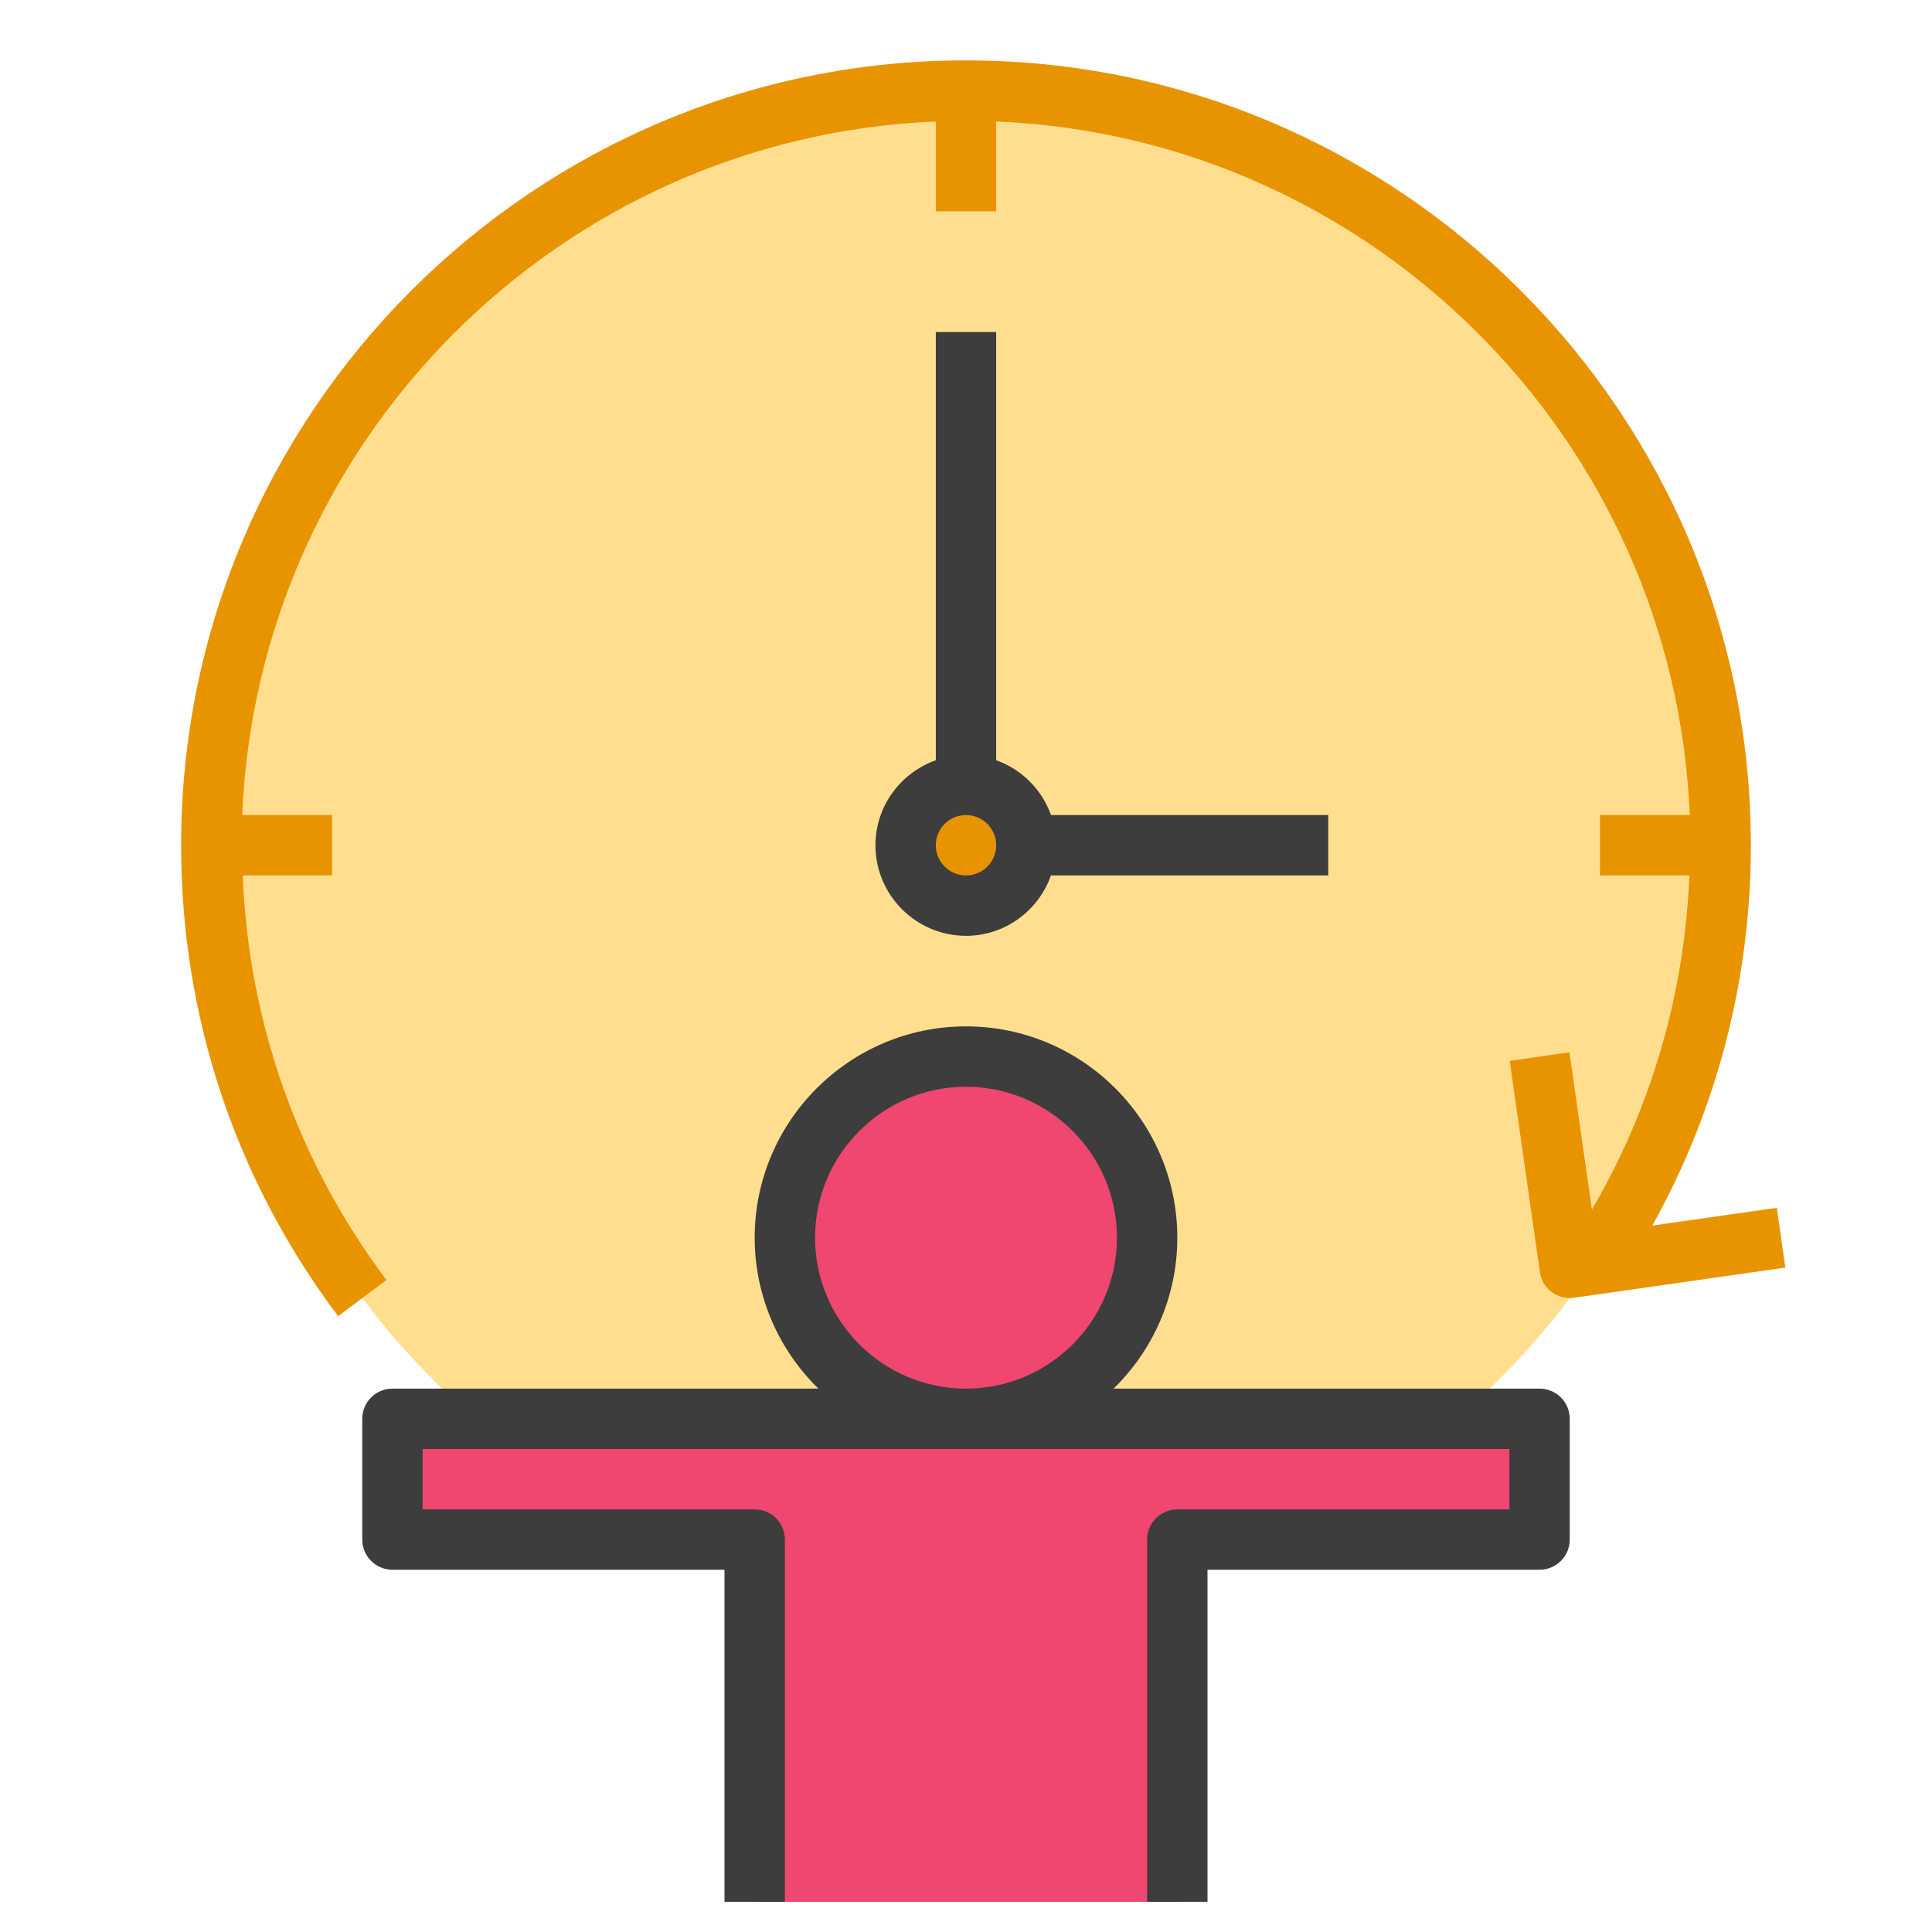 <?xml version="1.0" encoding="utf-8"?>
<!-- Generator: Adobe Illustrator 25.0.0, SVG Export Plug-In . SVG Version: 6.00 Build 0)  -->
<svg version="1.1" id="Layer_1_1_" xmlns="http://www.w3.org/2000/svg" xmlns:xlink="http://www.w3.org/1999/xlink" x="0px" y="0px"
	 viewBox="0 0 64 64" style="enable-background:new 0 0 64 64;" xml:space="preserve">
<style type="text/css">
	.st0{fill:#FFDF8F;}
	.st1{fill:#E89400;}
	.st2{fill:#EF476F;}
	.st3{fill:#3D3D3D;}
</style>
<circle class="st0" cx="32" cy="28" r="25"/>
<circle class="st1" cx="32" cy="28" r="2"/>
<circle class="st2" cx="32" cy="41" r="6"/>
<polyline class="st2" points="39,63 39,51 51,51 51,47 13,47 13,51 25,51 25,63 "/>
<path class="st3" d="M51,46H36.889C38.19,44.728,39,42.958,39,41c0-3.859-3.14-7-7-7s-7,3.141-7,7
	c0,1.958,0.81,3.728,2.111,5H13c-0.552,0-1,0.447-1,1v4c0,0.553,0.448,1,1,1h11v11h2V51
	c0-0.553-0.448-1-1-1H14v-2h36v2H39c-0.552,0-1,0.447-1,1v12h2V52h11c0.552,0,1-0.447,1-1v-4
	C52,46.447,51.552,46,51,46z M27,41c0-2.757,2.243-5,5-5s5,2.243,5,5s-2.243,5-5,5S27,43.757,27,41z"/>
<path class="st3" d="M31,11v14.184C29.839,25.598,29,26.698,29,28c0,1.654,1.346,3,3,3
	c1.302,0,2.402-0.839,2.816-2H44v-2h-9.184C34.514,26.153,33.847,25.486,33,25.184V11H31z
	 M32,29c-0.551,0-1-0.448-1-1s0.449-1,1-1c0.551,0,1,0.448,1,1S32.551,29,32,29z"/>
<path class="st1" d="M54.735,40.599C56.872,36.763,58,32.452,58,28C58,13.663,46.336,2,32,2
	S6,13.663,6,28c0,5.678,1.798,11.072,5.201,15.601l1.599-1.201
	C9.861,38.487,8.238,33.872,8.04,29H11v-2H8.025C8.538,14.561,18.561,4.538,31,4.025V7h2
	V4.025C45.439,4.538,55.462,14.561,55.975,27H53v2h2.963
	c-0.161,3.925-1.261,7.706-3.229,11.067l-0.744-5.208l-1.979,0.283l1,7
	C51.082,42.641,51.509,43,51.999,43c0.047,0,0.095-0.003,0.143-0.01l7-1l-0.283-1.98
	L54.735,40.599z"/>
</svg>
